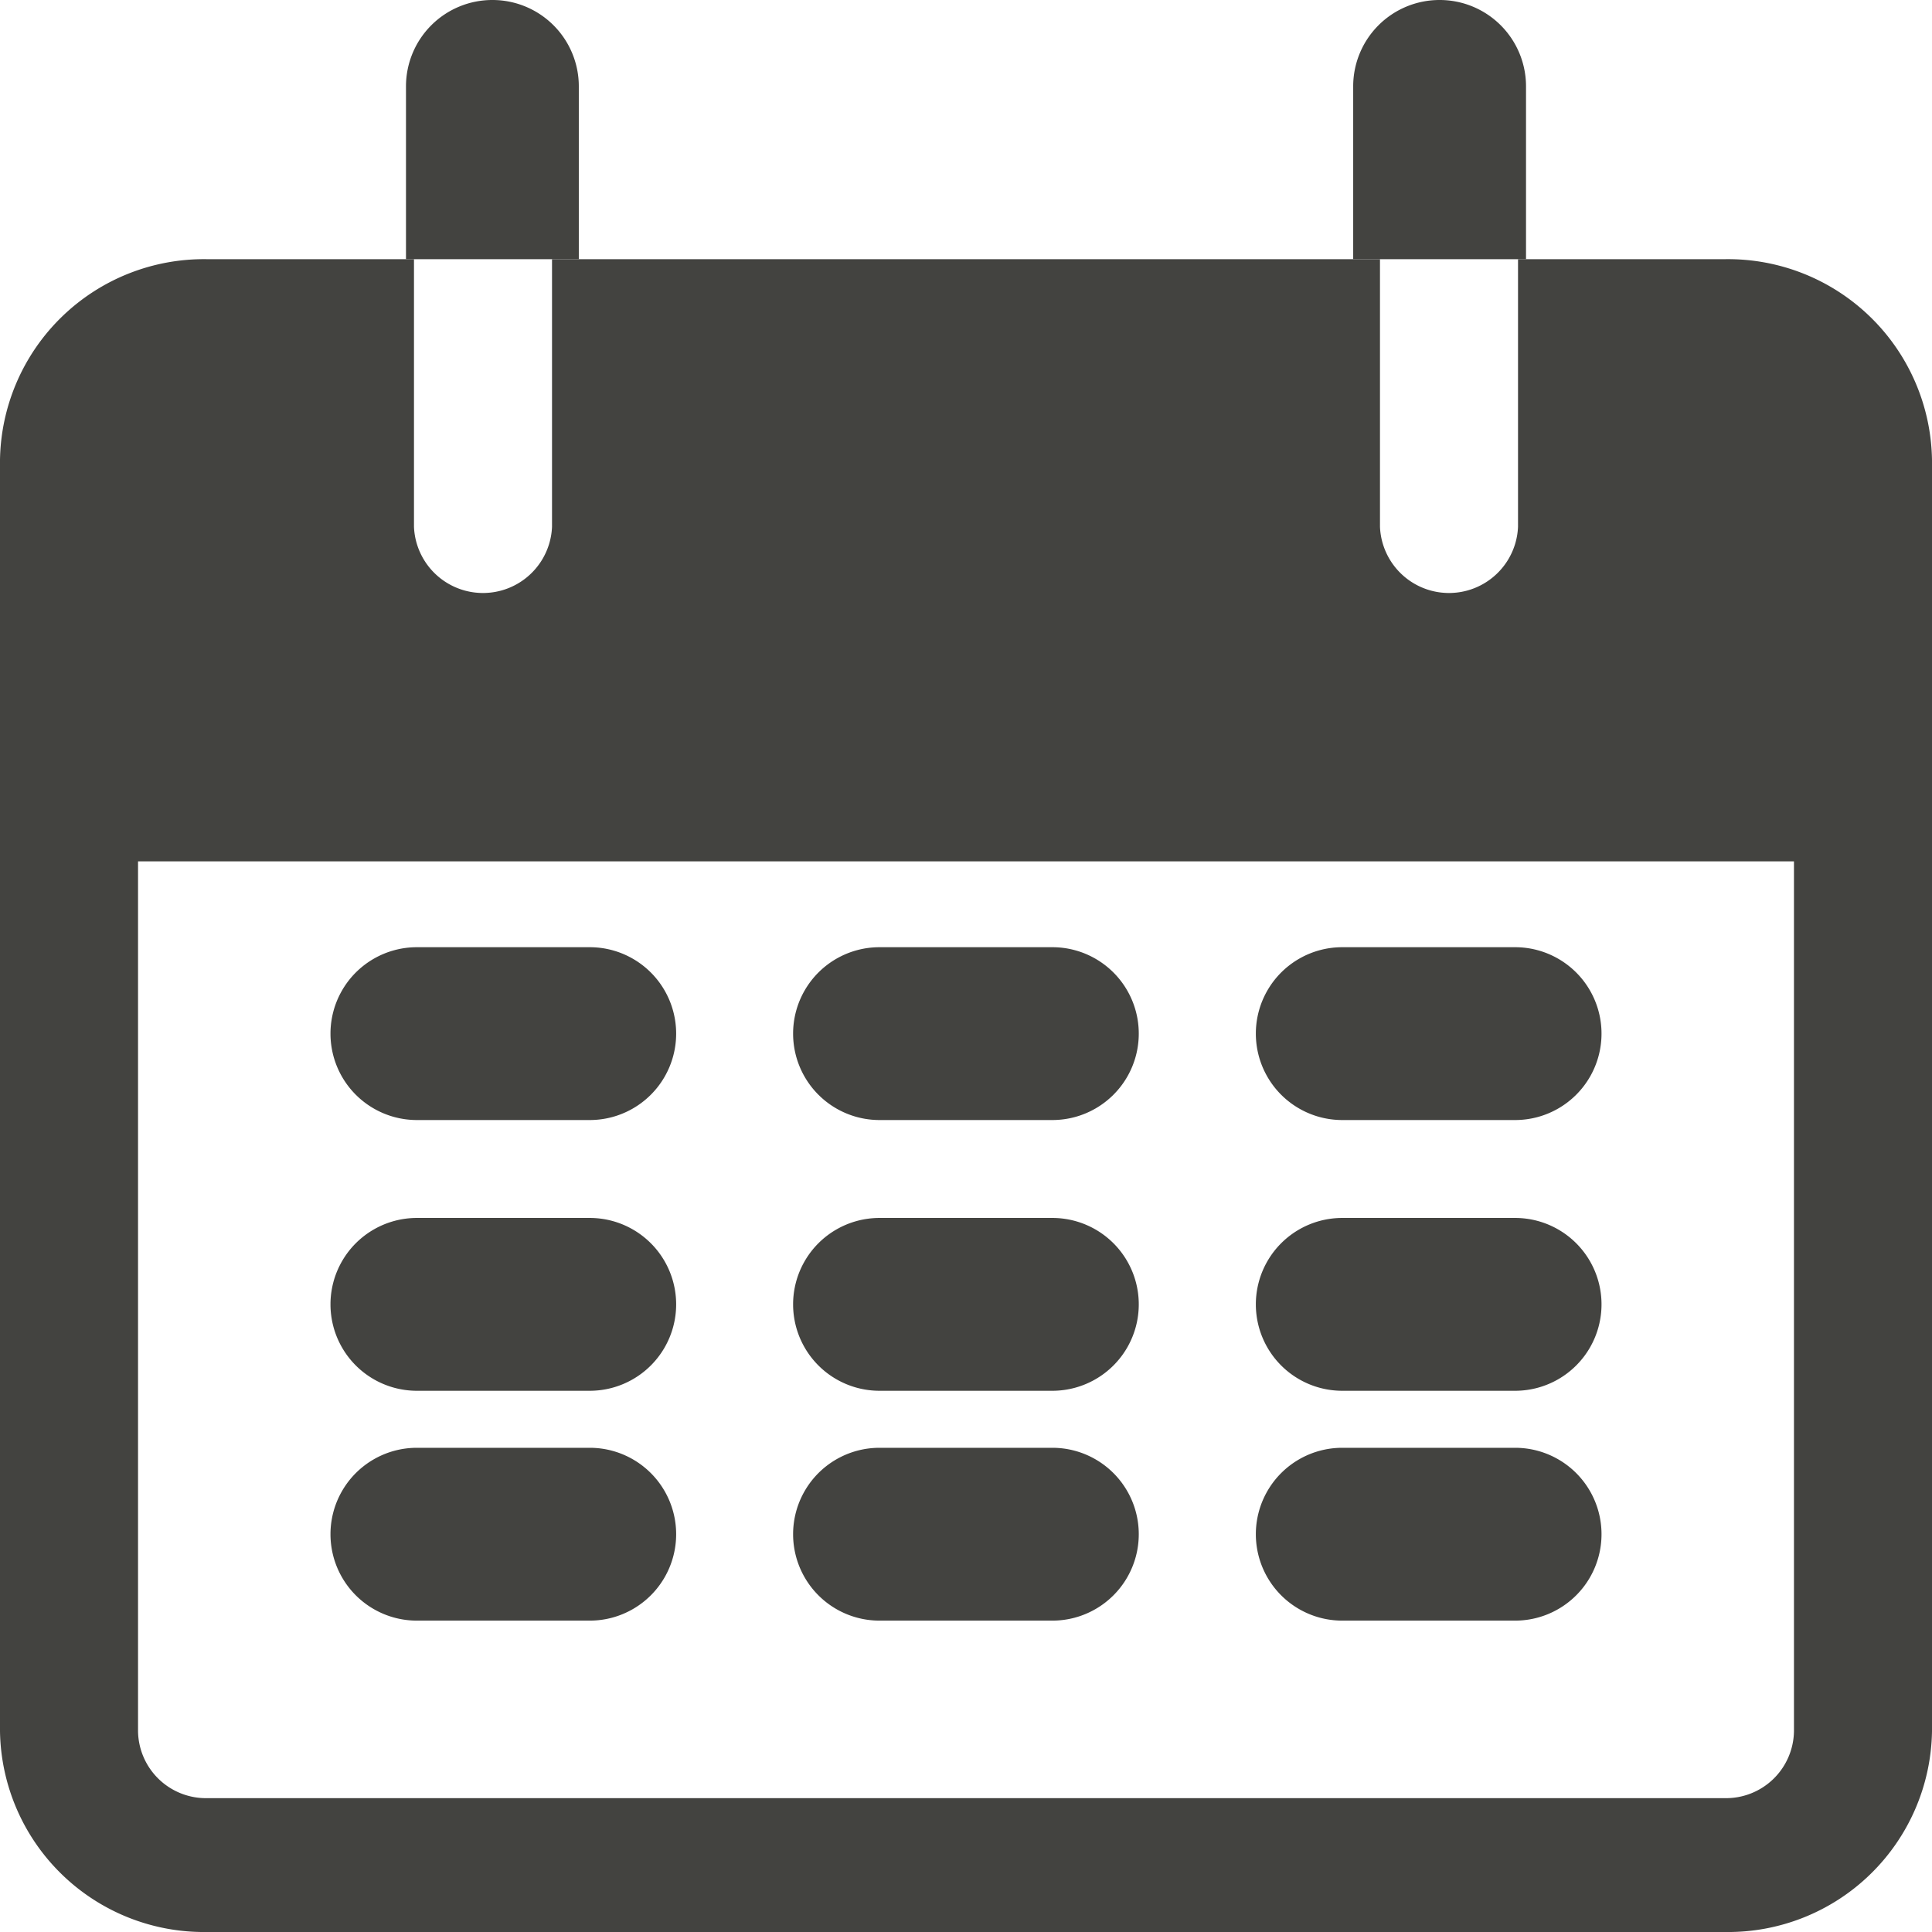<svg xmlns="http://www.w3.org/2000/svg" id="Group_681" width="15.214" height="15.214" viewBox="0 0 15.214 15.214">
    <defs>
        <style>
            .cls-1{fill:#434340}
        </style>
    </defs>
    <g id="Group_610" transform="translate(3.197)">
        <g id="Group_609">
            <path id="Path_2889" d="M103.08 0a.68.68 0 0 0-.68.68v1.361h1.361V.68a.68.68 0 0 0-.681-.68z" class="cls-1" transform="translate(-102.4)"/>
        </g>
    </g>
    <g id="Group_612" transform="translate(10.656)">
        <g id="Group_611">
            <path id="Path_2890" d="M342.013 0a.68.68 0 0 0-.68.68v1.361h1.361V.68a.68.68 0 0 0-.681-.68z" class="cls-1" transform="translate(-341.333)"/>
        </g>
    </g>
    <g id="Group_614" transform="translate(0 2.041)">
        <g id="Group_613">
            <path id="Path_2891" d="M13.584 51.2h-1.63v2.108a.544.544 0 0 1-1.087 0V51.2h-6.52v2.108a.544.544 0 0 1-1.087 0V51.2H1.63A1.606 1.606 0 0 0 0 52.781v10.011a1.606 1.606 0 0 0 1.63 1.581h11.954a1.606 1.606 0 0 0 1.63-1.581V52.781a1.606 1.606 0 0 0-1.63-1.581zm.543 11.592a.535.535 0 0 1-.543.527H1.63a.535.535 0 0 1-.543-.527v-6.85h13.04z" class="cls-1" transform="translate(0 -51.2)"/>
        </g>
    </g>
    <g id="Group_616" transform="translate(2.603 7.459)">
        <g id="Group_615">
            <path id="Path_2892" d="M87.374 238.933h-1.361a.68.68 0 1 0 0 1.361h1.361a.68.68 0 1 0 0-1.361z" class="cls-1" transform="translate(-85.333 -238.933)"/>
        </g>
    </g>
    <g id="Group_618" transform="translate(6.246 7.459)">
        <g id="Group_617">
            <path id="Path_2893" d="M206.841 238.933h-1.361a.68.68 0 1 0 0 1.361h1.361a.68.68 0 1 0 0-1.361z" class="cls-1" transform="translate(-204.8 -238.933)"/>
        </g>
    </g>
    <g id="Group_620" transform="translate(9.89 7.459)">
        <g id="Group_619">
            <path id="Path_2894" d="M326.308 238.933h-1.361a.68.68 0 0 0 0 1.361h1.361a.68.68 0 1 0 0-1.361z" class="cls-1" transform="translate(-324.267 -238.933)"/>
        </g>
    </g>
    <g id="Group_622" transform="translate(2.603 9.591)">
        <g id="Group_621">
            <path id="Path_2895" d="M87.374 307.2h-1.361a.68.68 0 1 0 0 1.361h1.361a.68.68 0 1 0 0-1.361z" class="cls-1" transform="translate(-85.333 -307.2)"/>
        </g>
    </g>
    <g id="Group_624" transform="translate(6.246 9.591)">
        <g id="Group_623">
            <path id="Path_2896" d="M206.841 307.2h-1.361a.68.68 0 1 0 0 1.361h1.361a.68.68 0 1 0 0-1.361z" class="cls-1" transform="translate(-204.8 -307.2)"/>
        </g>
    </g>
    <g id="Group_626" transform="translate(9.89 9.591)">
        <g id="Group_625">
            <path id="Path_2897" d="M326.308 307.2h-1.361a.68.68 0 0 0 0 1.361h1.361a.68.68 0 1 0 0-1.361z" class="cls-1" transform="translate(-324.267 -307.2)"/>
        </g>
    </g>
    <g id="Group_628" transform="translate(2.603 11.401)">
        <g id="Group_627">
            <path id="Path_2898" d="M87.374 375.467h-1.361a.68.68 0 1 0 0 1.361h1.361a.68.68 0 1 0 0-1.361z" class="cls-1" transform="translate(-85.333 -375.467)"/>
        </g>
    </g>
    <g id="Group_630" transform="translate(6.246 11.401)">
        <g id="Group_629">
            <path id="Path_2899" d="M206.841 375.467h-1.361a.68.68 0 1 0 0 1.361h1.361a.68.68 0 1 0 0-1.361z" class="cls-1" transform="translate(-204.8 -375.467)"/>
        </g>
    </g>
    <g id="Group_632" transform="translate(9.89 11.401)">
        <g id="Group_631">
            <path id="Path_2900" d="M326.308 375.467h-1.361a.68.68 0 0 0 0 1.361h1.361a.68.68 0 1 0 0-1.361z" class="cls-1" transform="translate(-324.267 -375.467)"/>
        </g>
    </g>
</svg>
